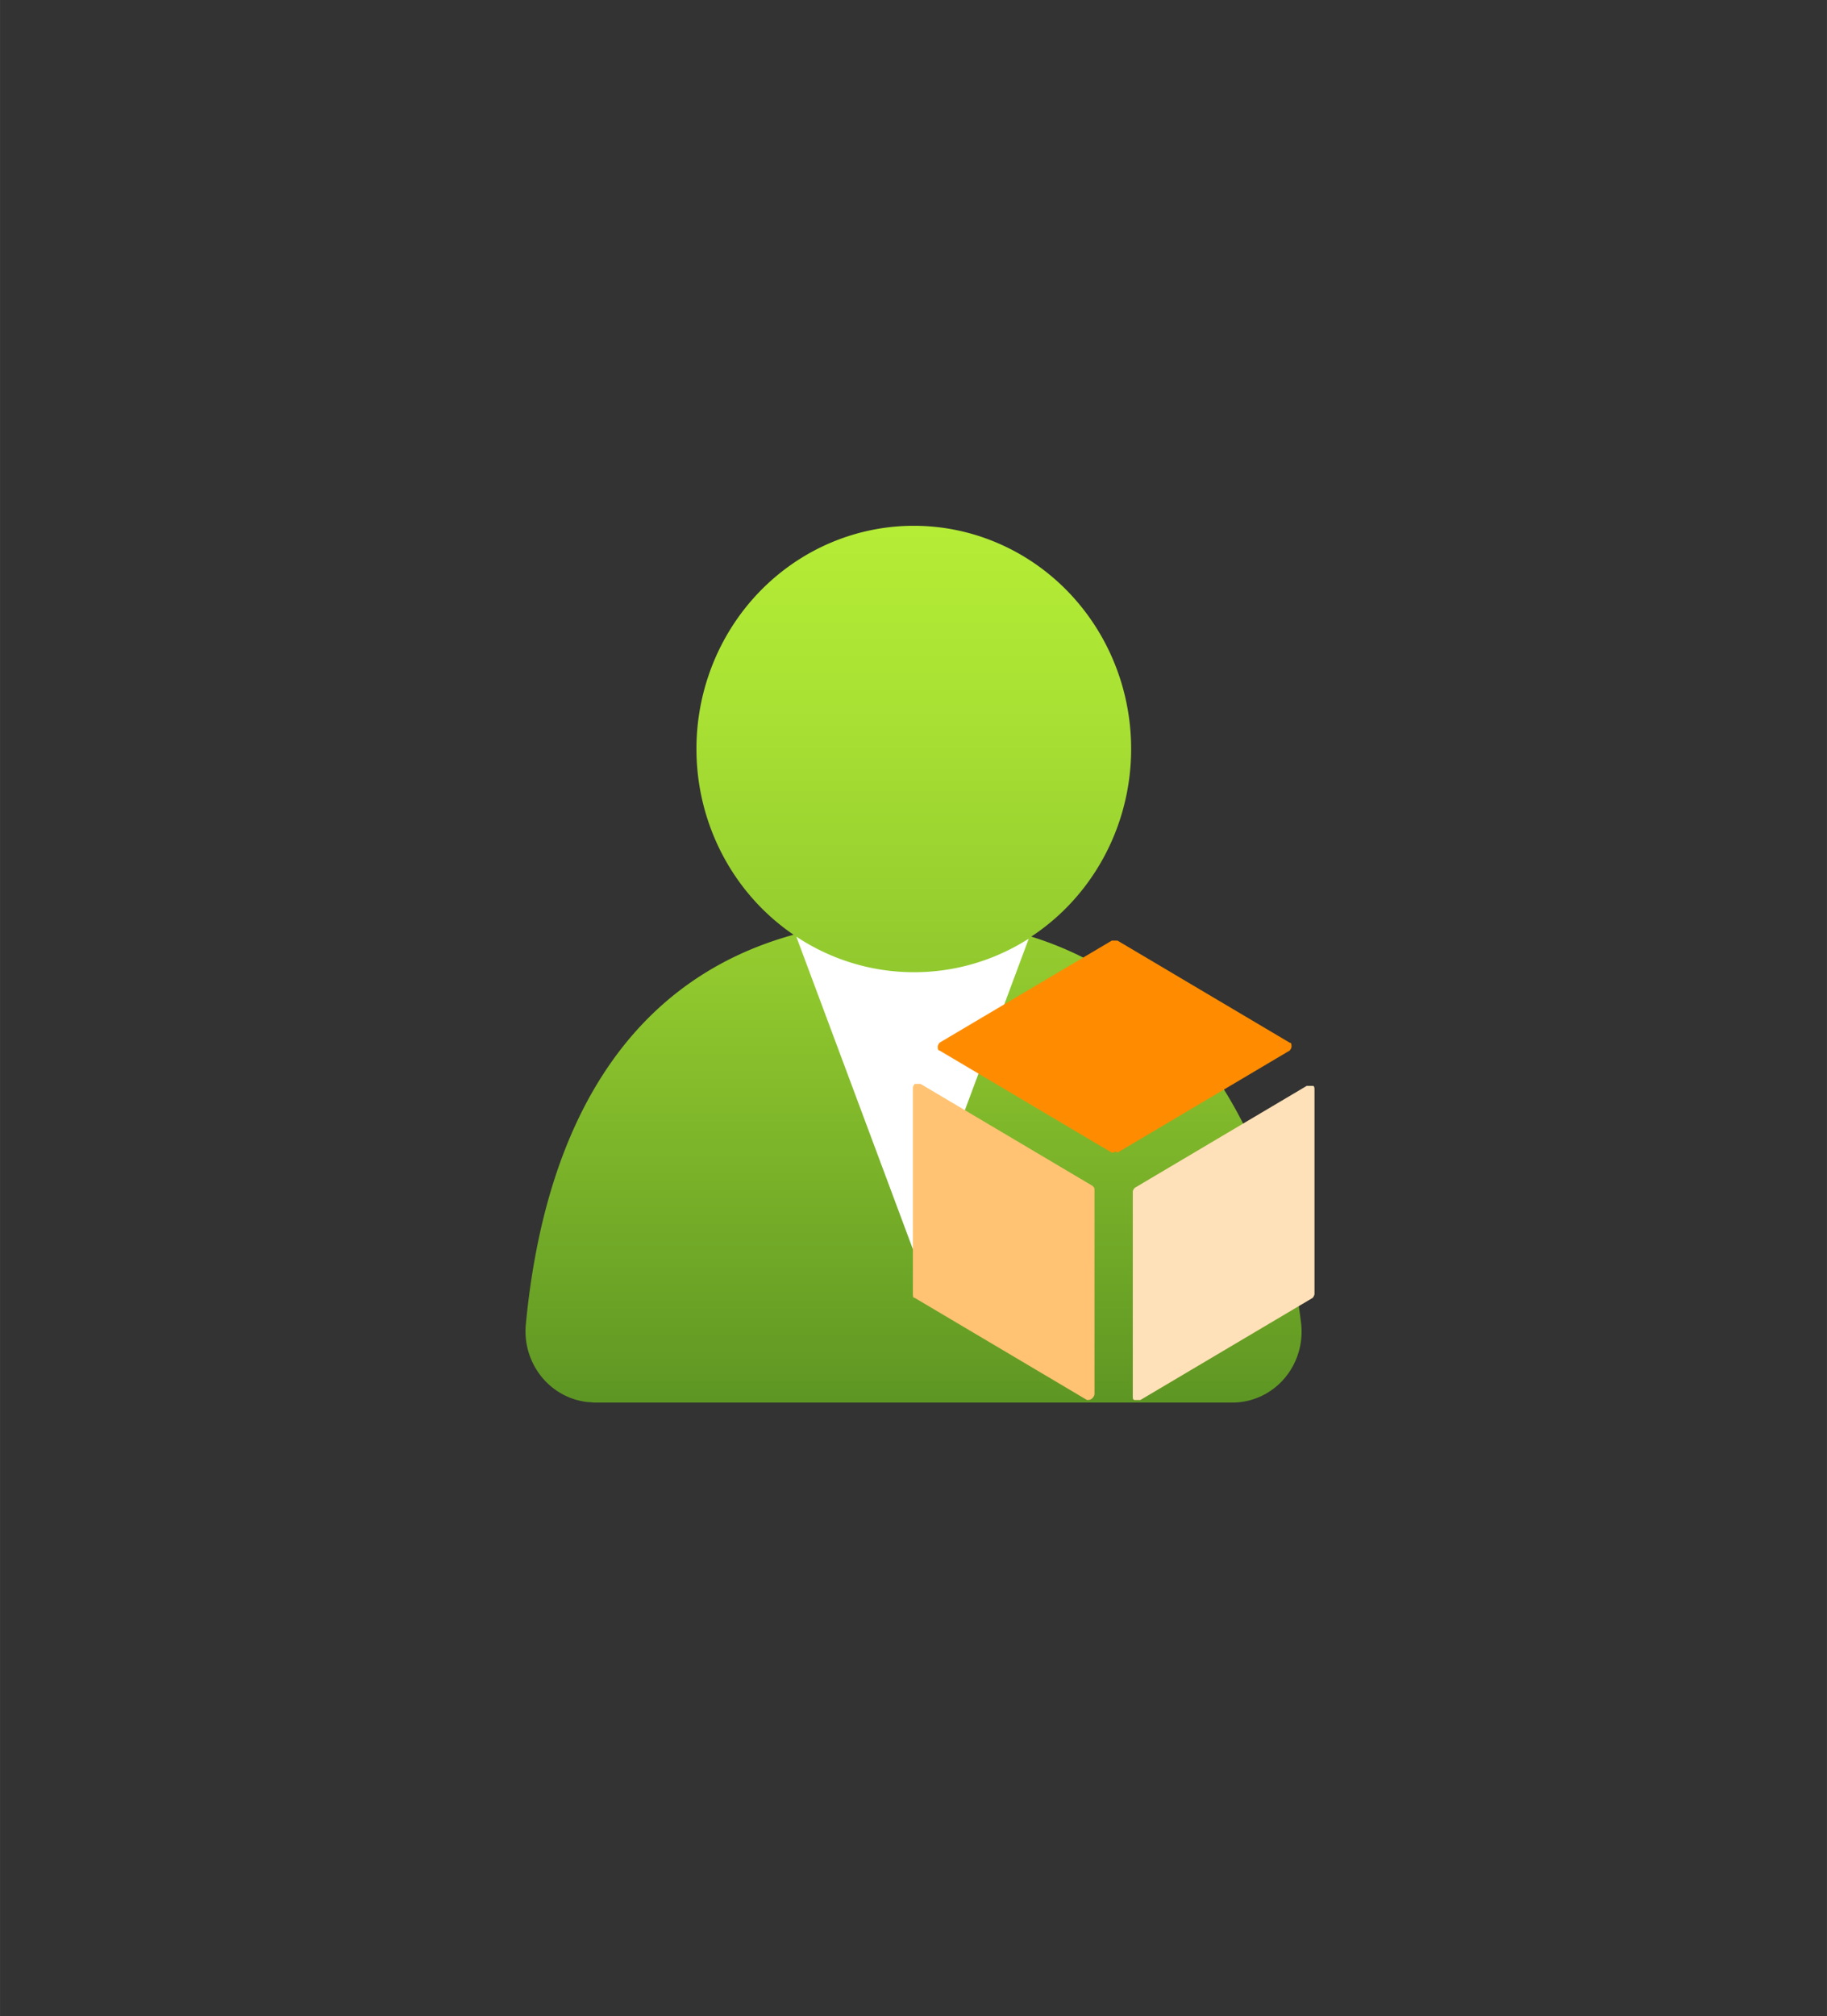 <?xml version="1.0" encoding="UTF-8" standalone="no"?>
<!DOCTYPE svg PUBLIC "-//W3C//DTD SVG 1.1//EN" "http://www.w3.org/Graphics/SVG/1.1/DTD/svg11.dtd">
<!-- Generated by Microsoft Visio, SVG Export Role (Custom).svg Page-1 -->
<svg xmlns="http://www.w3.org/2000/svg" xmlns:xlink="http://www.w3.org/1999/xlink" xmlns:ev="http://www.w3.org/2001/xml-events"
		width="1.642in" height="1.811in" viewBox="0 0 118.209 130.378" xml:space="preserve" color-interpolation-filters="sRGB"
		class="st6">
	<rect x="0" y="0" width="118.209" height="130.378" fill="#333333" stroke="none"/>
	<style type="text/css">
	<![CDATA[
		.st1 {fill:url(#grad0-6);stroke:none;stroke-linecap:butt;stroke-width:34}
		.st2 {fill:#ffffff;stroke:none;stroke-linecap:butt;stroke-width:34}
		.st3 {fill:#ff8c00;stroke:none;stroke-linecap:butt;stroke-width:12.444}
		.st4 {fill:#ffc373;stroke:none;stroke-linecap:butt;stroke-width:12.444}
		.st5 {fill:#ffffff;fill-opacity:0.5;stroke:none;stroke-linecap:butt;stroke-width:12.444}
		.st6 {fill:none;fill-rule:evenodd;font-size:12px;overflow:visible;stroke-linecap:square;stroke-miterlimit:3}
	]]>
	</style>

	<defs id="Patterns_And_Gradients">
		<linearGradient id="grad0-6" x1="0" y1="0" x2="1" y2="0" gradientTransform="rotate(-90 0.5 0.5)">
			<stop offset="0" stop-color="#5e9624" stop-opacity="1"/>
			<stop offset="0.06" stop-color="#659d25" stop-opacity="1"/>
			<stop offset="0.48" stop-color="#90c82e" stop-opacity="1"/>
			<stop offset="0.805" stop-color="#aae234" stop-opacity="1"/>
			<stop offset="1" stop-color="#b4ec36" stop-opacity="1"/>
		</linearGradient>
	</defs>
	<g>
		<title>Page-1</title>
		<g id="group966-1" transform="translate(34.024,-39.685)">
			<title>Role (Custom)</title>
			<g id="group967-2">
				<title>g16</title>
				<g id="shape968-3">
					<title>path2</title>
					<path d="M50.16 125.26 C48.72 113.47 43.09 103.48 32.7 100.25 A14.063 14.427 -180 1 0 17.32 100.13 C6.86 103.01
								 1.27 112.05 0 125.3 A4.489 4.606 -180 0 0 4.01 130.35 C4.15 130.35 4.31 130.38 4.46 130.38 L45.7
								 130.38 A4.469 4.585 -180 0 0 50.19 125.81 A4.733 4.855 -180 0 0 50.16 125.26 Z"
							class="st1"/>
				</g>
				<g id="shape969-7" transform="translate(17.498,-9.898)">
					<title>path4</title>
					<path d="M7.63 112.45 A14.009 14.372 0 0 1 0 110.15 L7.55 130.38 L15.04 110.28 A14.013 14.375 0 0 1 7.63
								 112.45 Z" class="st2"/>
				</g>
				<g id="shape970-9" transform="translate(26.649,-16.161)">
					<title>path8</title>
					<path d="M11.38 130.38 L11.26 130.38 L0.12 123.78 C0 123.78 0 123.65 0 123.52 C0 123.4 0.12 123.27 0.12 123.27
								 L11.26 116.67 L11.63 116.67 L22.77 123.27 C22.89 123.27 22.89 123.4 22.89 123.52 C22.89 123.65 22.77
								 123.78 22.77 123.78 L11.63 130.38 C11.51 130.25 11.38 130.38 11.38 130.38 Z" class="st3"/>
				</g>
				<g id="shape971-11" transform="translate(25.041,-0.168)">
					<title>path10</title>
					<path d="M11.38 130.38 L11.26 130.38 L0.12 123.78 C0 123.78 0 123.65 0 123.52 L0 110.2 C0 110.07 0.12 109.94
								 0.12 109.94 L0.49 109.94 L11.63 116.54 C11.75 116.67 11.75 116.67 11.75 116.8 L11.75 130 C11.75
								 130.12 11.63 130.25 11.63 130.25 C11.51 130.38 11.38 130.38 11.38 130.38 ZM14.48 130.38 L14.35 130.38
								 C14.23 130.38 14.23 130.25 14.23 130.12 L14.23 116.92 C14.23 116.8 14.35 116.67 14.35 116.67 L25.49
								 110.07 L25.86 110.07 C25.98 110.07 25.98 110.2 25.98 110.32 L25.98 123.52 C25.98 123.65 25.86 123.78
								 25.86 123.78 L14.72 130.38 L14.48 130.38 Z" class="st4"/>
				</g>
				<g id="shape972-13" transform="translate(39.27,-0.168)">
					<title>path12</title>
					<path d="M0.25 130.38 L0.12 130.38 C0 130.38 0 130.25 0 130.12 L0 116.92 C0 116.8 0.12 116.67 0.12 116.67 L11.26
								 110.07 L11.63 110.07 C11.75 110.07 11.75 110.2 11.75 110.32 L11.75 123.52 C11.75 123.65 11.63 123.78
								 11.63 123.78 L0.49 130.38 L0.25 130.38 Z" class="st5"/>
				</g>
			</g>
		</g>
	</g>
</svg>

